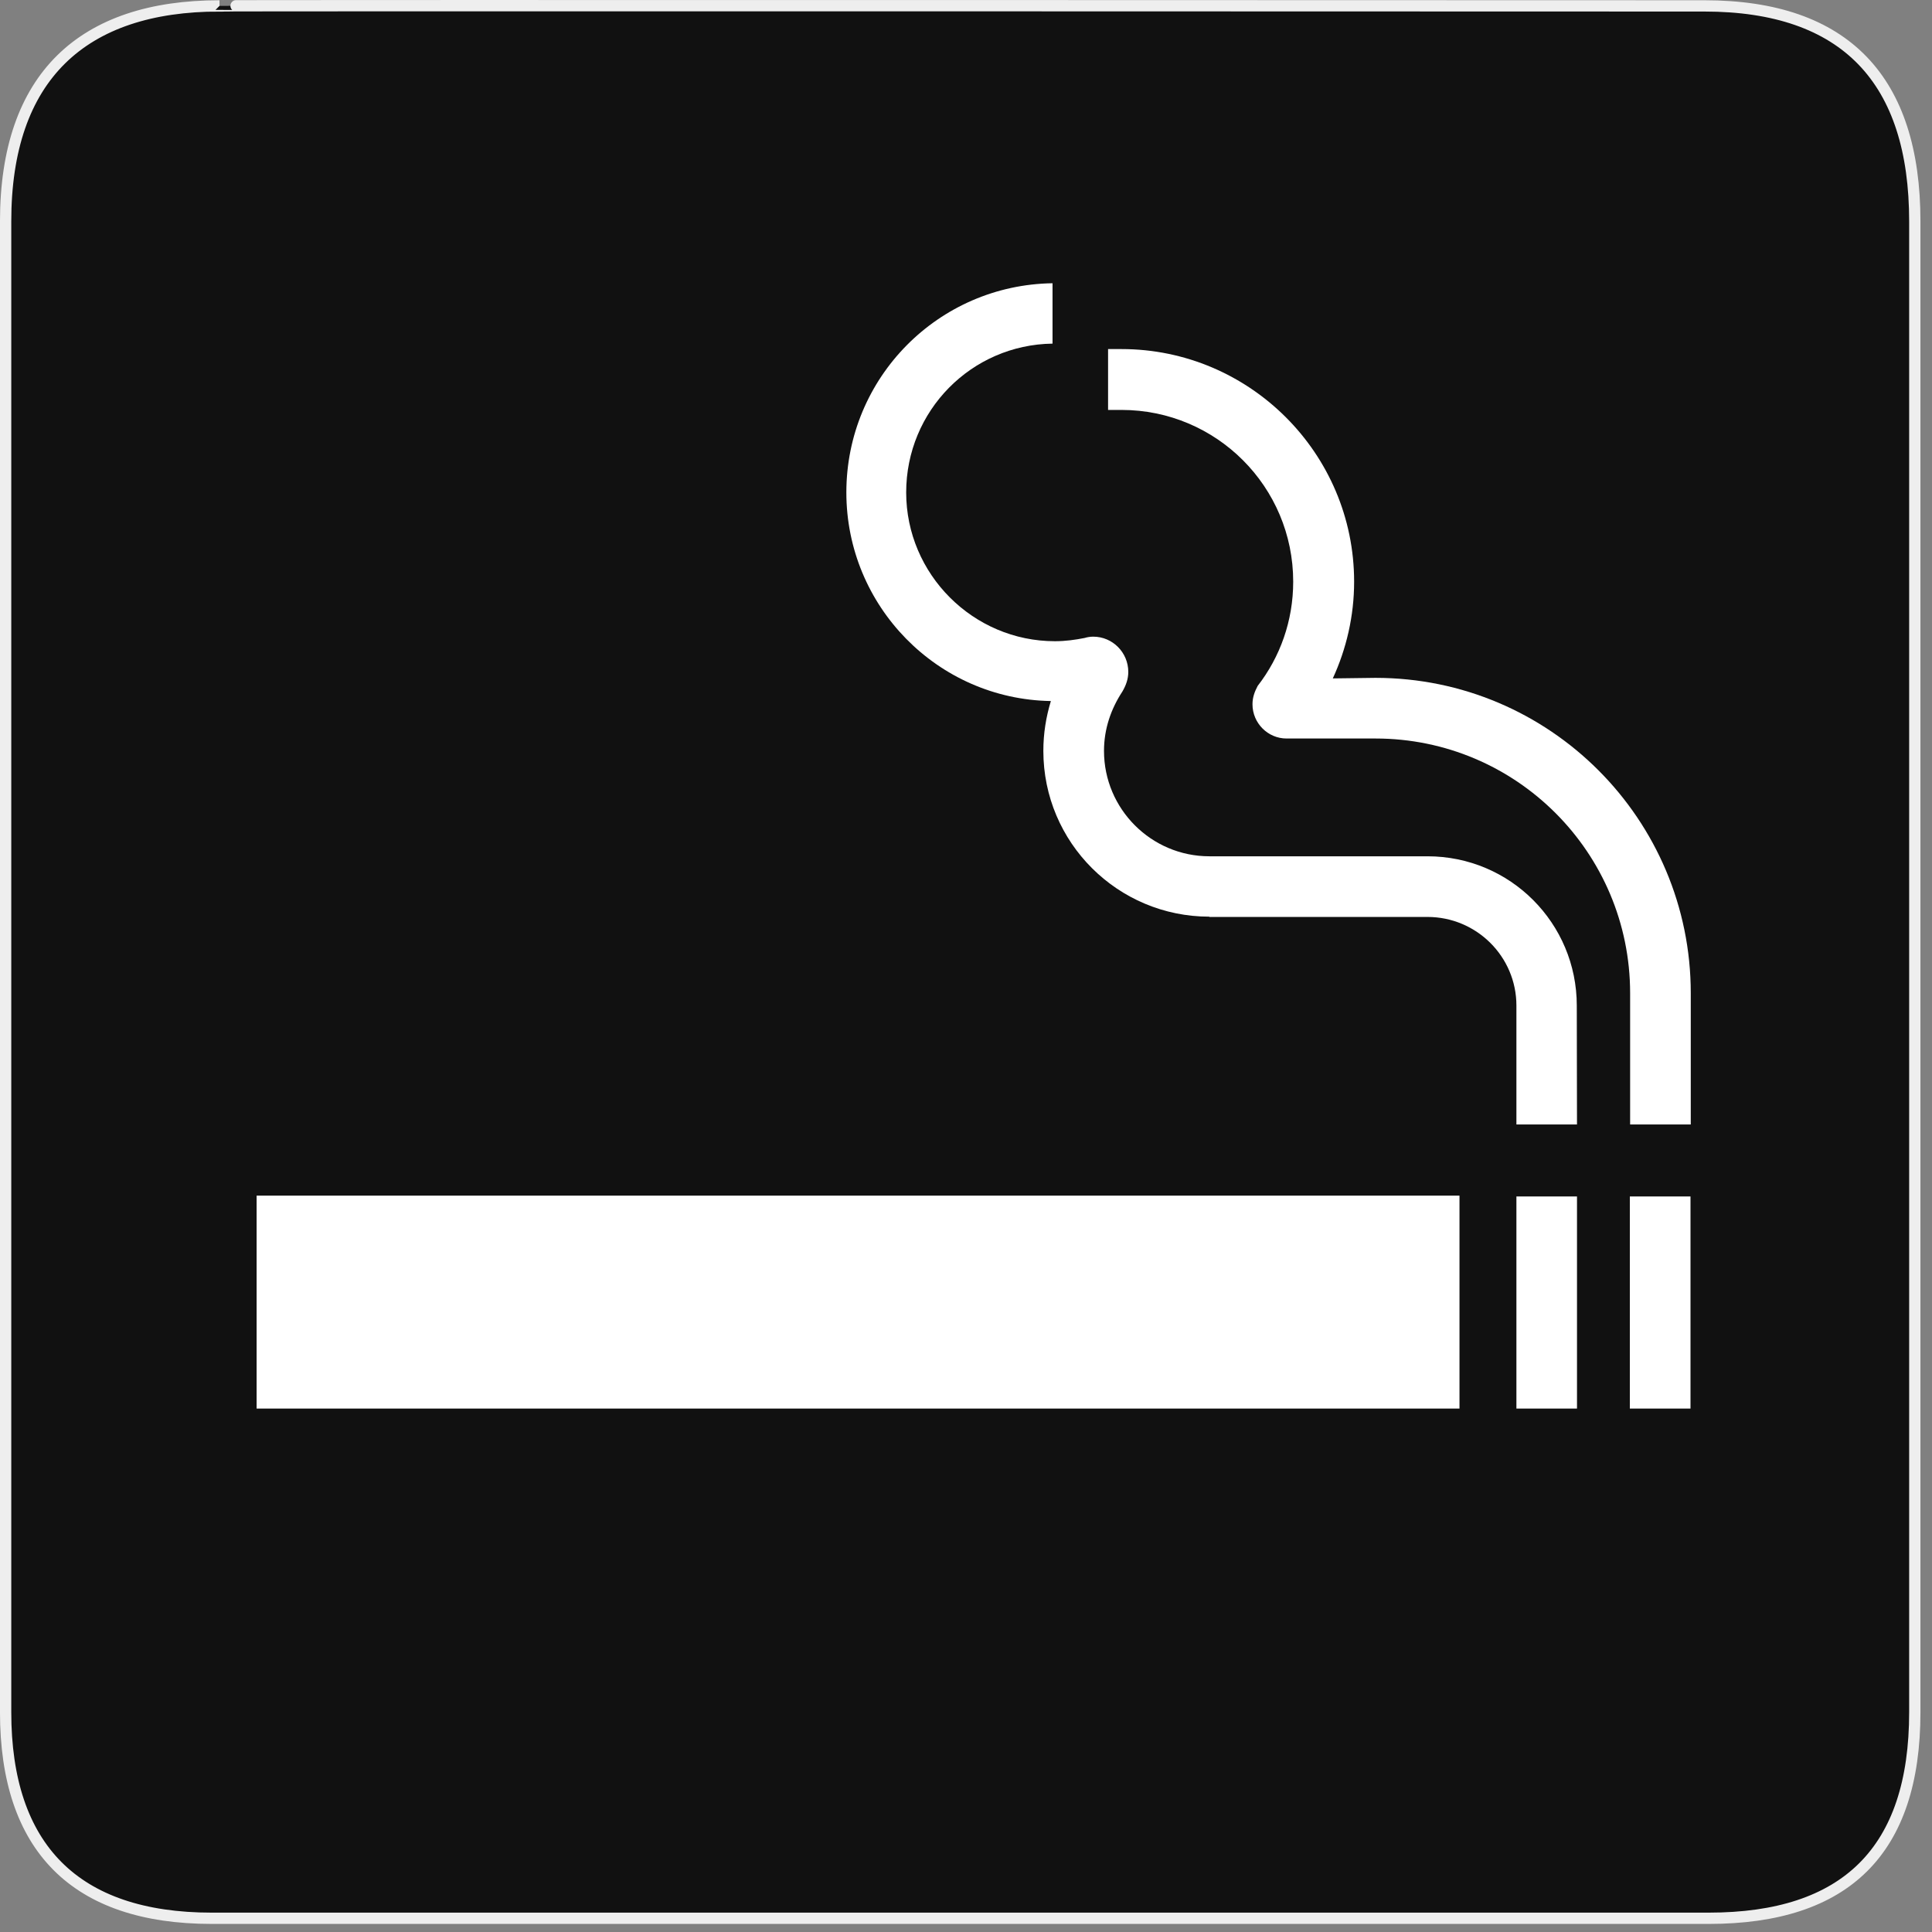 <?xml version="1.0" encoding="UTF-8"?>
<svg xmlns="http://www.w3.org/2000/svg" xmlns:xlink="http://www.w3.org/1999/xlink" width="28" height="28" viewBox="0 0 28 28">
<rect x="0" y="0" width="28" height="28" fill="#808080" stroke="none"/>
<path fill-rule="nonzero" fill="rgb(6.667%, 6.667%, 6.667%)" fill-opacity="1" stroke-width="3.408" stroke-linecap="butt" stroke-linejoin="miter" stroke="rgb(93.333%, 93.333%, 93.333%)" stroke-opacity="1" stroke-miterlimit="4" d="M 66.27 1.78 C 24.922 1.78 1.699 23.142 1.699 66.836 L 1.699 516.967 C 1.699 557.748 22.575 579.191 63.923 579.191 L 515.915 579.191 C 557.263 579.191 578.139 558.881 578.139 516.967 L 578.139 66.836 C 578.139 24.194 557.263 1.78 514.621 1.78 C 514.621 1.78 66.108 1.618 66.27 1.78 Z M 66.27 1.78 " transform="matrix(0.048, 0, 0, 0.048, 0, 0)"/>
<path fill-rule="nonzero" fill="rgb(100%, 100%, 100%)" fill-opacity="1" d="M 3.719 17.328 L 21.152 17.328 L 21.152 20.414 L 3.719 20.414 Z M 3.719 17.328 "/>
<path fill-rule="nonzero" fill="rgb(100%, 100%, 100%)" fill-opacity="1" d="M 21.977 17.34 L 22.855 17.34 L 22.855 20.414 L 21.977 20.414 Z M 21.977 17.34 "/>
<path fill-rule="nonzero" fill="rgb(100%, 100%, 100%)" fill-opacity="1" d="M 23.621 17.34 L 24.5 17.34 L 24.5 20.414 L 23.621 20.414 Z M 23.621 17.34 "/>
<path fill-rule="nonzero" fill="rgb(100%, 100%, 100%)" fill-opacity="1" d="M 17.527 13.285 C 16.199 13.285 15.121 12.211 15.121 10.883 C 15.121 10.629 15.16 10.391 15.23 10.16 C 13.586 10.133 12.266 8.785 12.266 7.137 C 12.266 5.473 13.598 4.129 15.254 4.105 L 15.254 4.98 C 14.078 4.996 13.133 5.953 13.133 7.137 C 13.133 8.32 14.102 9.293 15.289 9.293 C 15.441 9.293 15.582 9.273 15.719 9.246 C 15.758 9.234 15.801 9.227 15.844 9.227 C 16.125 9.227 16.352 9.457 16.352 9.738 C 16.352 9.844 16.316 9.938 16.266 10.023 C 16.102 10.273 16 10.562 16 10.883 C 16 11.723 16.684 12.41 17.527 12.41 L 20.688 12.41 C 21.887 12.41 22.852 13.379 22.852 14.574 L 22.855 16.297 L 21.977 16.297 L 21.977 14.574 C 21.977 13.863 21.398 13.289 20.688 13.289 L 17.527 13.289 Z M 17.527 13.285 "/>
<path fill-rule="nonzero" fill="rgb(100%, 100%, 100%)" fill-opacity="1" d="M 18.227 9.941 C 18.551 9.523 18.742 9 18.742 8.43 C 18.742 7.055 17.629 5.941 16.254 5.941 L 16.059 5.941 L 16.059 5.059 L 16.254 5.059 C 18.109 5.059 19.625 6.57 19.625 8.43 C 19.625 8.93 19.512 9.406 19.316 9.832 L 19.934 9.824 C 22.461 9.824 24.504 11.875 24.504 14.395 L 24.504 16.297 L 23.625 16.297 L 23.625 14.395 C 23.625 12.355 21.973 10.703 19.934 10.703 L 18.645 10.703 C 18.375 10.703 18.152 10.48 18.152 10.207 C 18.152 10.105 18.184 10.023 18.227 9.941 Z M 18.227 9.941 "/>
</svg>
